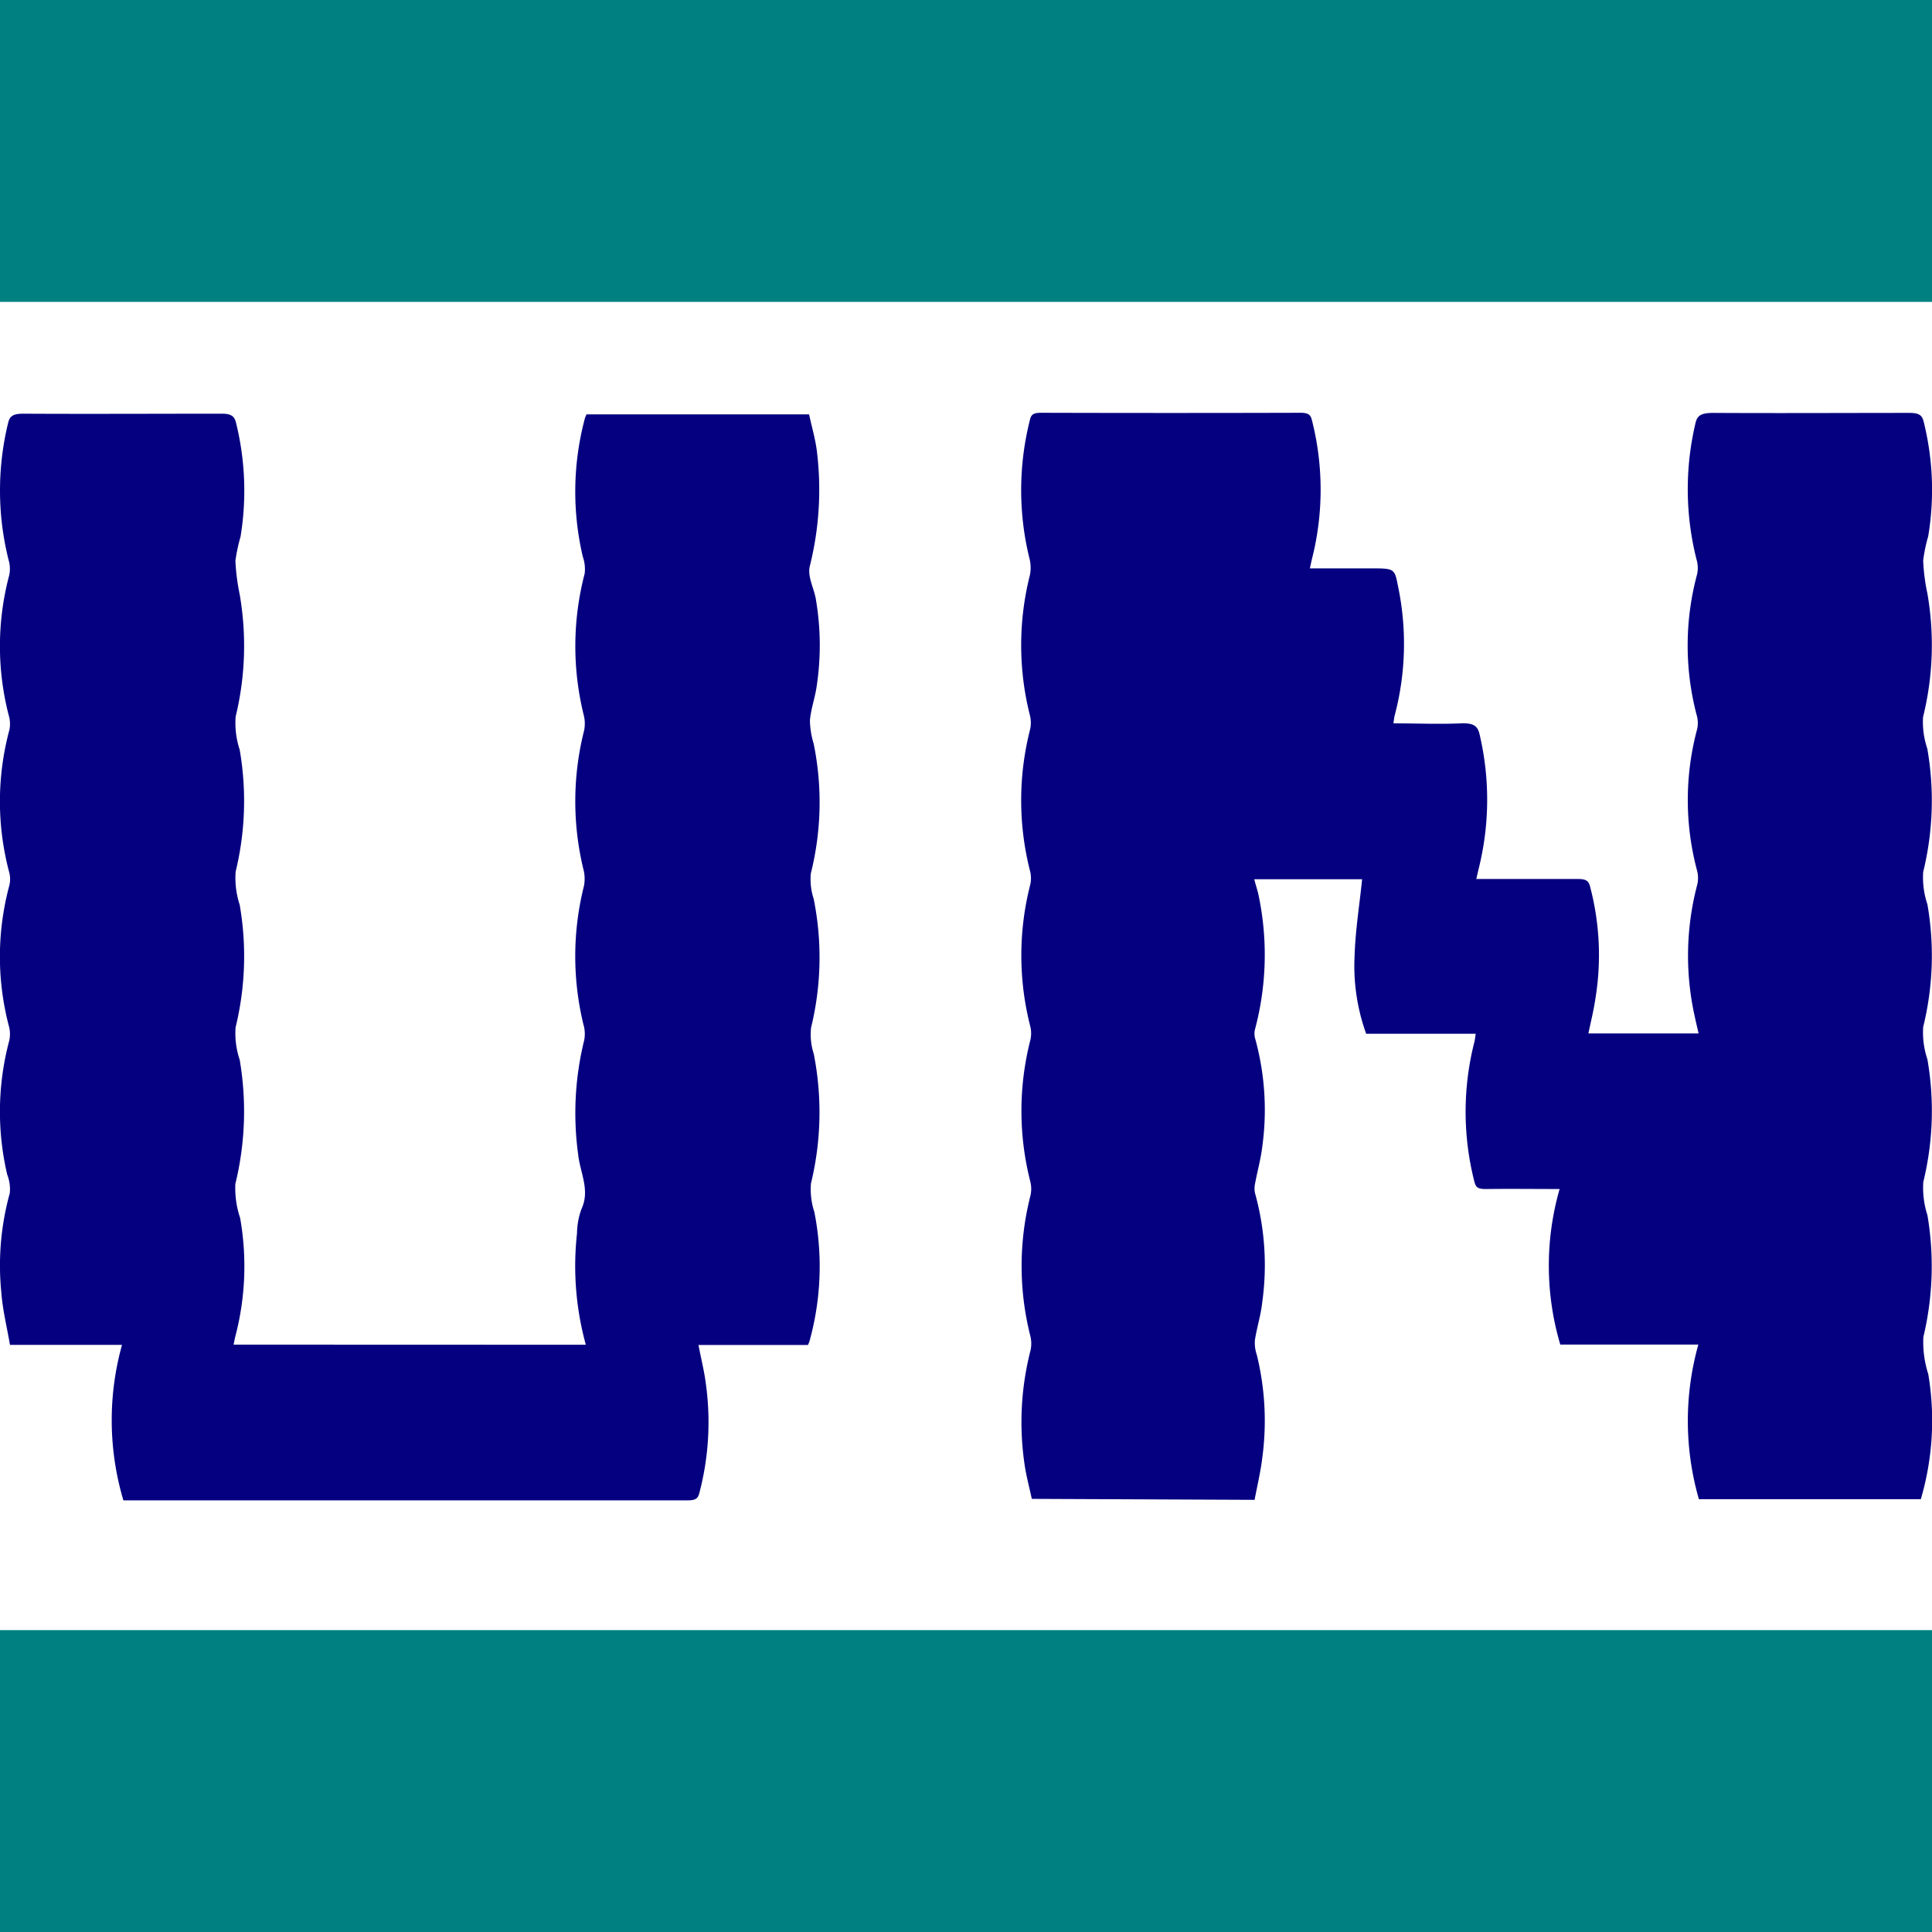 <svg xmlns="http://www.w3.org/2000/svg" width="32" height="32" viewBox="0 0 32 32"><defs><style>.a{fill:teal;}.b{fill:#050080;}</style></defs><g transform="translate(1242.5 -3420.5)"><rect class="a" width="32" height="5" transform="translate(-1242.5 3420.5)"/><rect class="a" width="32" height="5" transform="translate(-1242.5 3447.5)"/><path class="b" d="M-1221.72,3443.991c.044-.235.1-.465.128-.7a4.576,4.576,0,0,0-.091-1.7.617.617,0,0,1-.032-.244c.032-.211.1-.418.122-.631a4.444,4.444,0,0,0-.111-1.772.356.356,0,0,1-.013-.165c.038-.215.1-.428.125-.643a4.443,4.443,0,0,0-.115-1.772.3.3,0,0,1-.006-.167,4.792,4.792,0,0,0,.066-2.185c-.018-.1-.052-.194-.079-.3h1.787c-.044.432-.113.853-.125,1.276a3.31,3.31,0,0,0,.192,1.283h1.814c-.008.053-.011.091-.02.13a4.68,4.68,0,0,0,0,2.326c.025.1.073.117.2.116.4-.005.8,0,1.21,0a4.6,4.6,0,0,0,.011,2.576h2.287a4.68,4.68,0,0,0,.009,2.561h3.676a4.622,4.622,0,0,0,.123-2.072,1.732,1.732,0,0,1-.081-.614,5.038,5.038,0,0,0,.067-2.019,1.467,1.467,0,0,1-.068-.549,4.969,4.969,0,0,0,.068-2.031,1.4,1.4,0,0,1-.07-.536,4.94,4.94,0,0,0,.07-2.031,1.4,1.4,0,0,1-.07-.536,4.975,4.975,0,0,0,.068-2.044,1.371,1.371,0,0,1-.07-.523,4.97,4.97,0,0,0,.072-2.044,3.227,3.227,0,0,1-.07-.549,2.607,2.607,0,0,1,.083-.4,4.666,4.666,0,0,0-.079-1.915c-.029-.1-.089-.129-.232-.129-1.082,0-2.162.006-3.243,0-.192,0-.27.033-.3.168a4.739,4.739,0,0,0,.018,2.264.482.482,0,0,1,.008.242,4.523,4.523,0,0,0-.008,2.326.471.471,0,0,1,.011.23,4.529,4.529,0,0,0,0,2.363.482.482,0,0,1-.006.243,4.611,4.611,0,0,0-.033,2.173c.018.087.04.175.061.269h-1.825c.041-.2.09-.391.117-.584a4.438,4.438,0,0,0-.093-1.862c-.024-.085-.073-.113-.2-.112-.491,0-.982,0-1.472,0h-.209c.015-.063.023-.1.034-.148a4.722,4.722,0,0,0,.02-2.25c-.031-.133-.094-.188-.306-.18-.369.016-.739,0-1.121,0,.009-.056.012-.094.022-.133a4.643,4.643,0,0,0,.05-2.16c-.053-.276-.064-.274-.463-.274h-.992c.013-.063.021-.1.032-.147a4.668,4.668,0,0,0,0-2.314c-.021-.08-.055-.116-.186-.116q-2.153.006-4.3,0c-.116,0-.16.025-.18.105a4.741,4.741,0,0,0-.013,2.3.612.612,0,0,1,.01.281,4.736,4.736,0,0,0,0,2.327.5.5,0,0,1,0,.242,4.742,4.742,0,0,0,0,2.328.481.481,0,0,1,.006.229,4.731,4.731,0,0,0,0,2.352.488.488,0,0,1,0,.229,4.735,4.735,0,0,0,0,2.34.5.5,0,0,1,0,.243,4.72,4.72,0,0,0,0,2.313.516.516,0,0,1,0,.255,4.779,4.779,0,0,0-.1,1.839c.026.2.082.407.125.606Zm-16.911-2.571c.012-.058.021-.109.035-.159a4.586,4.586,0,0,0,.073-1.94,1.552,1.552,0,0,1-.079-.562,5.067,5.067,0,0,0,.072-2.057,1.367,1.367,0,0,1-.068-.536,4.968,4.968,0,0,0,.068-2.031,1.431,1.431,0,0,1-.067-.549,4.959,4.959,0,0,0,.067-2.019,1.423,1.423,0,0,1-.067-.548,4.983,4.983,0,0,0,.068-2.019,3.578,3.578,0,0,1-.072-.562,2.924,2.924,0,0,1,.085-.4,4.689,4.689,0,0,0-.078-1.9c-.029-.1-.082-.138-.241-.137-1.093,0-2.185.006-3.279,0-.166,0-.224.039-.25.147a4.727,4.727,0,0,0,.006,2.275.506.506,0,0,1,.01.256,4.572,4.572,0,0,0-.009,2.312.507.507,0,0,1,.014.242,4.557,4.557,0,0,0-.008,2.351.452.452,0,0,1,.006.23,4.524,4.524,0,0,0-.009,2.326.505.505,0,0,1,.008.242,4.563,4.563,0,0,0-.034,2.224.656.656,0,0,1,.042.306,4.488,4.488,0,0,0-.14,1.644c.021.288.093.573.143.868h1.856a4.654,4.654,0,0,0,.023,2.576h5.662q1.835,0,3.669,0c.128,0,.18-.018.206-.113a4.611,4.611,0,0,0,.111-1.812c-.026-.213-.081-.425-.123-.649h1.813a.531.531,0,0,0,.024-.056,4.629,4.629,0,0,0,.082-2.147,1.2,1.2,0,0,1-.056-.472,4.984,4.984,0,0,0,.046-2.148,1.034,1.034,0,0,1-.044-.433,4.9,4.9,0,0,0,.043-2.134,1.04,1.04,0,0,1-.047-.421,4.841,4.841,0,0,0,.047-2.147,1.42,1.42,0,0,1-.062-.384c.015-.19.084-.376.111-.564a4.514,4.514,0,0,0-.014-1.453c-.032-.18-.139-.367-.1-.537a5.212,5.212,0,0,0,.122-1.876c-.023-.215-.087-.426-.133-.642h-3.687c-.011.027-.021.047-.027.068a4.708,4.708,0,0,0-.034,2.289.619.619,0,0,1,.031.28,4.752,4.752,0,0,0-.02,2.326.587.587,0,0,1,.012.268,4.78,4.78,0,0,0-.014,2.3.621.621,0,0,1,.01.28,4.783,4.783,0,0,0-.01,2.289.551.551,0,0,1,.014.267,5.037,5.037,0,0,0-.1,1.89c.031.3.2.59.057.9a1.213,1.213,0,0,0-.076.409,4.915,4.915,0,0,0,.146,1.844Z" transform="translate(0 1.351)"/></g></svg>